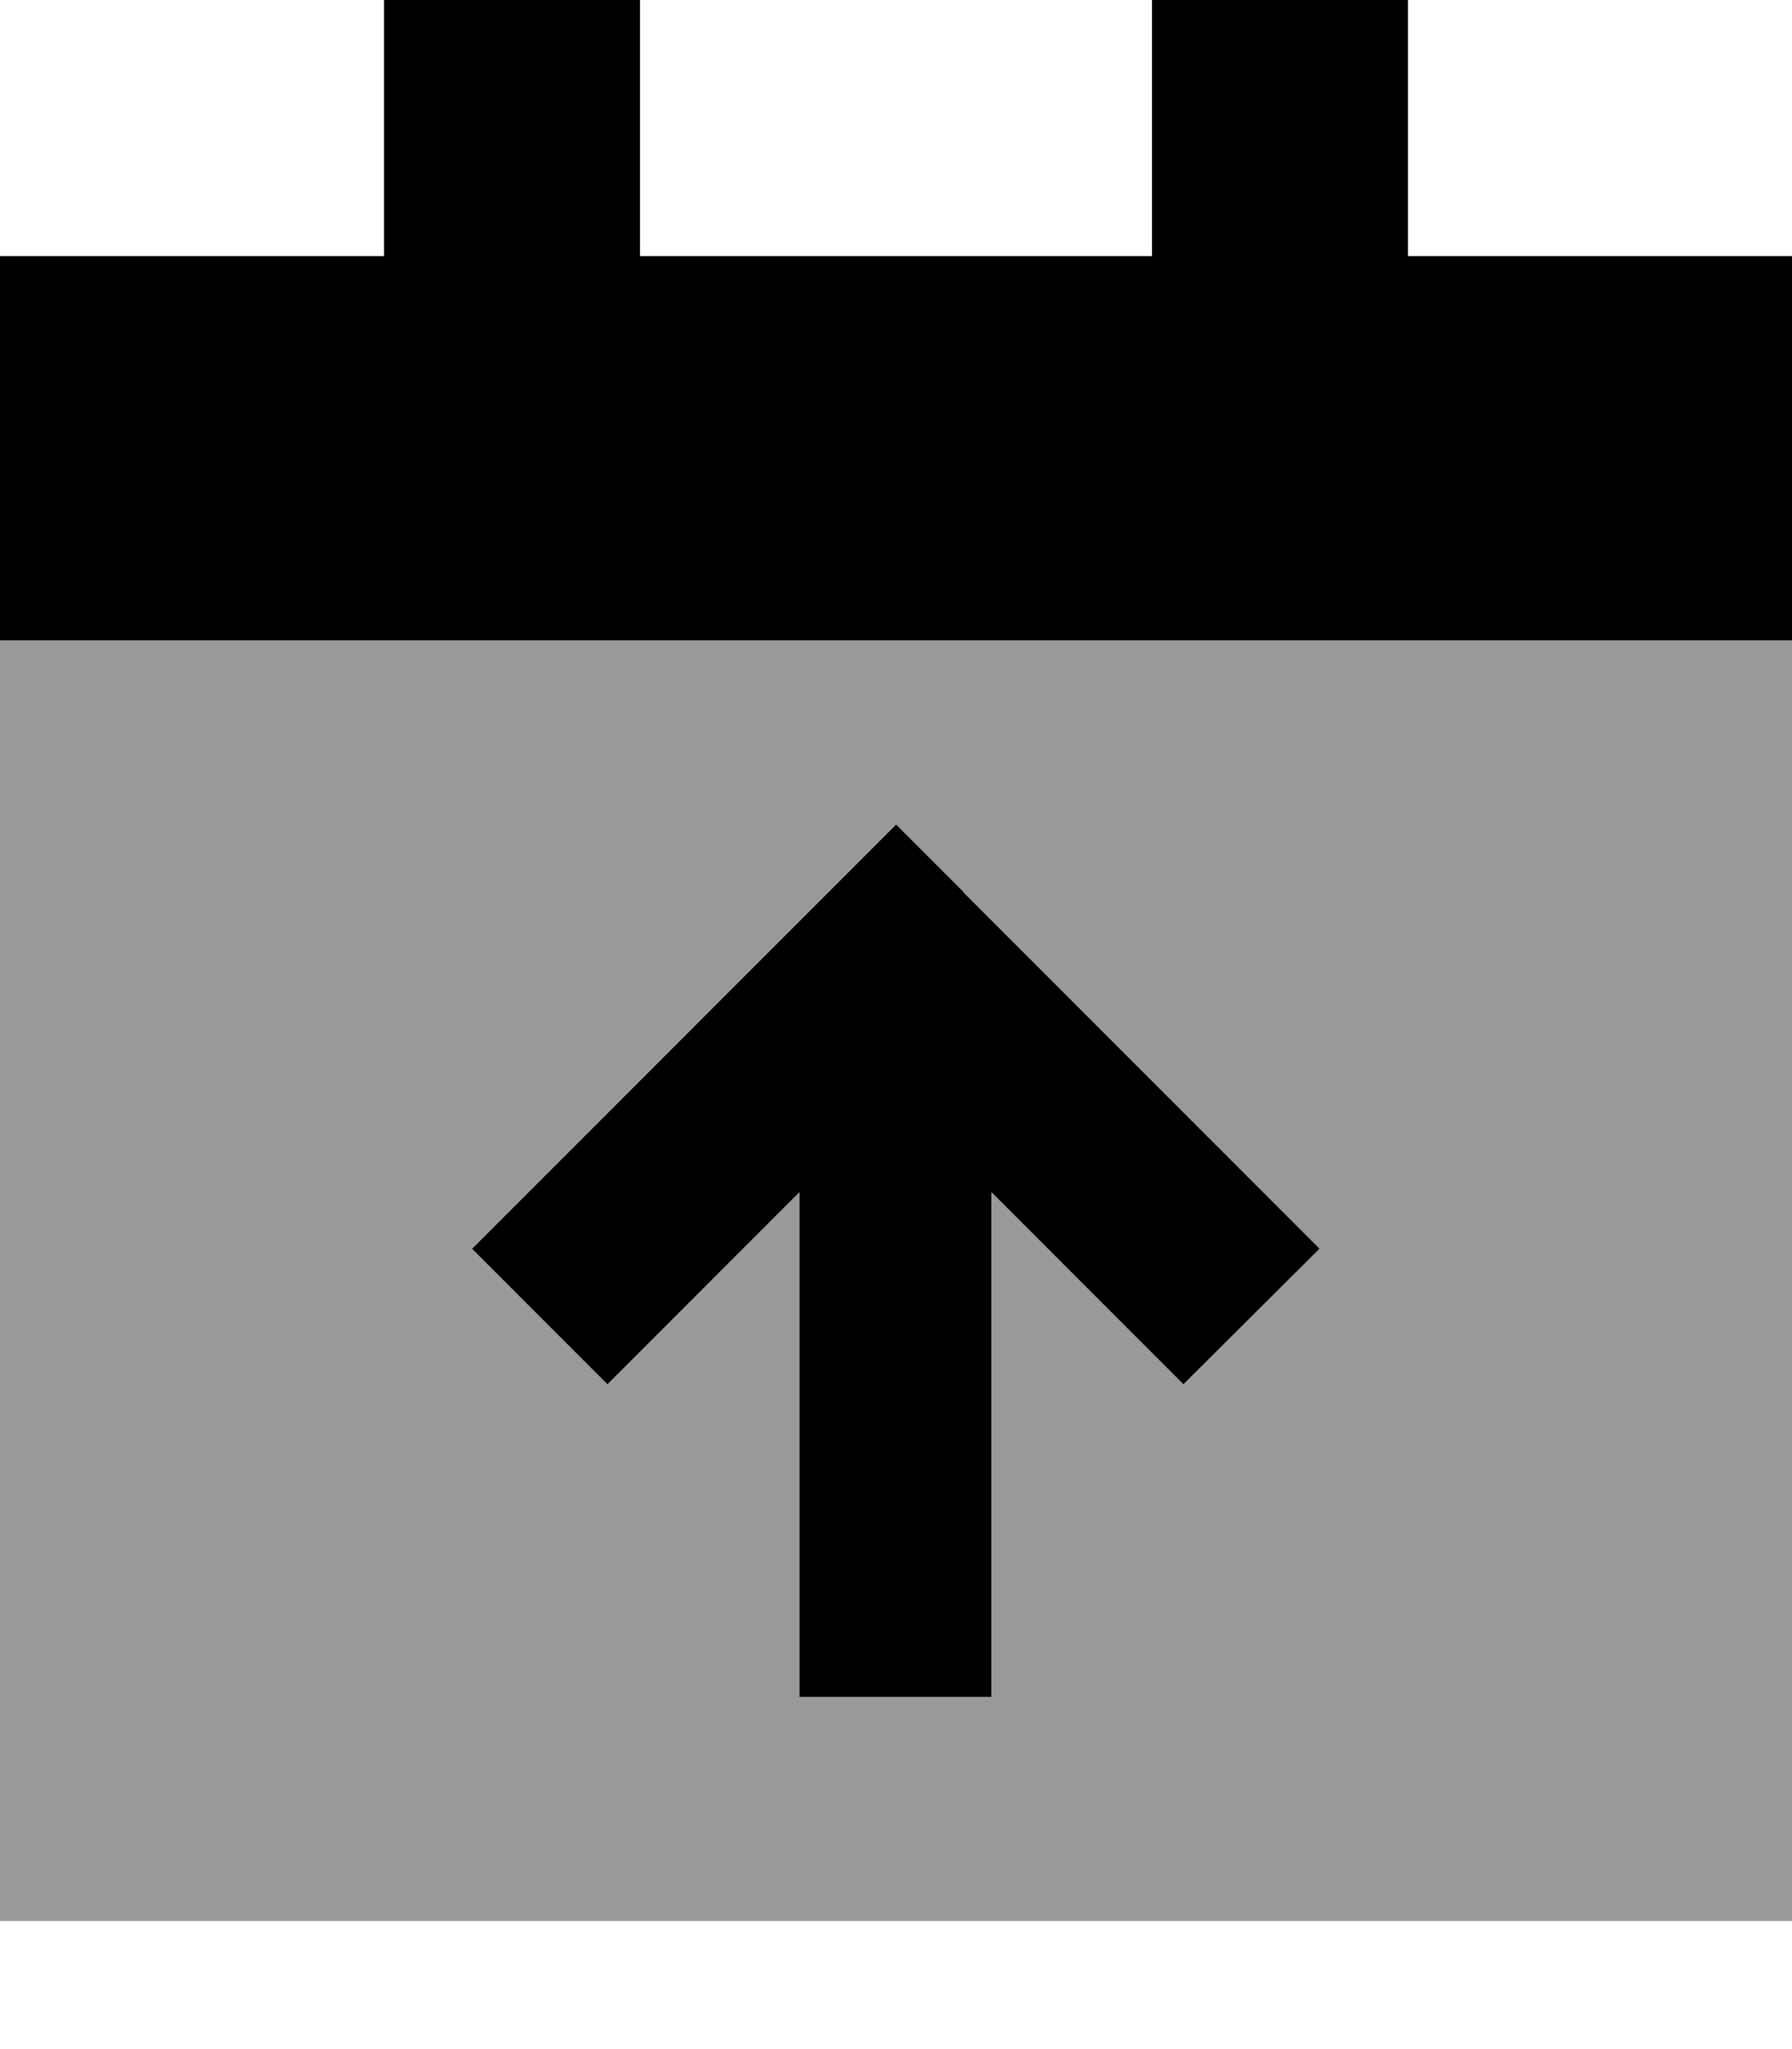 <svg fill="currentColor" xmlns="http://www.w3.org/2000/svg" viewBox="0 0 448 512"><!--! Font Awesome Pro 7.1.0 by @fontawesome - https://fontawesome.com License - https://fontawesome.com/license (Commercial License) Copyright 2025 Fonticons, Inc. --><path opacity=".4" fill="currentColor" d="M0 160l448 0 0 320-448 0 0-320zM118.1 312L152 345.9c9-9 25-25 48-48l0 126.1 48 0 0-126.1c23 23 39 39 48 48L329.9 312c-2.1-2.1-31.8-31.8-89-89l-17-17c-2.1 2.1-31.8 31.8-89 89l-17 17z"/><path fill="currentColor" d="M160 0l-64 0 0 64-96 0 0 96 448 0 0-96-96 0 0-64-64 0 0 64-128 0 0-64zm81 223l-17-17c-2.1 2.1-31.8 31.8-89 89l-17 17 33.9 33.9c9-9 25-25 48-48l0 126.1 48 0 0-126.1c23 23 39 39 48 48L329.9 312c-2.1-2.1-31.8-31.8-89-89z"/></svg>